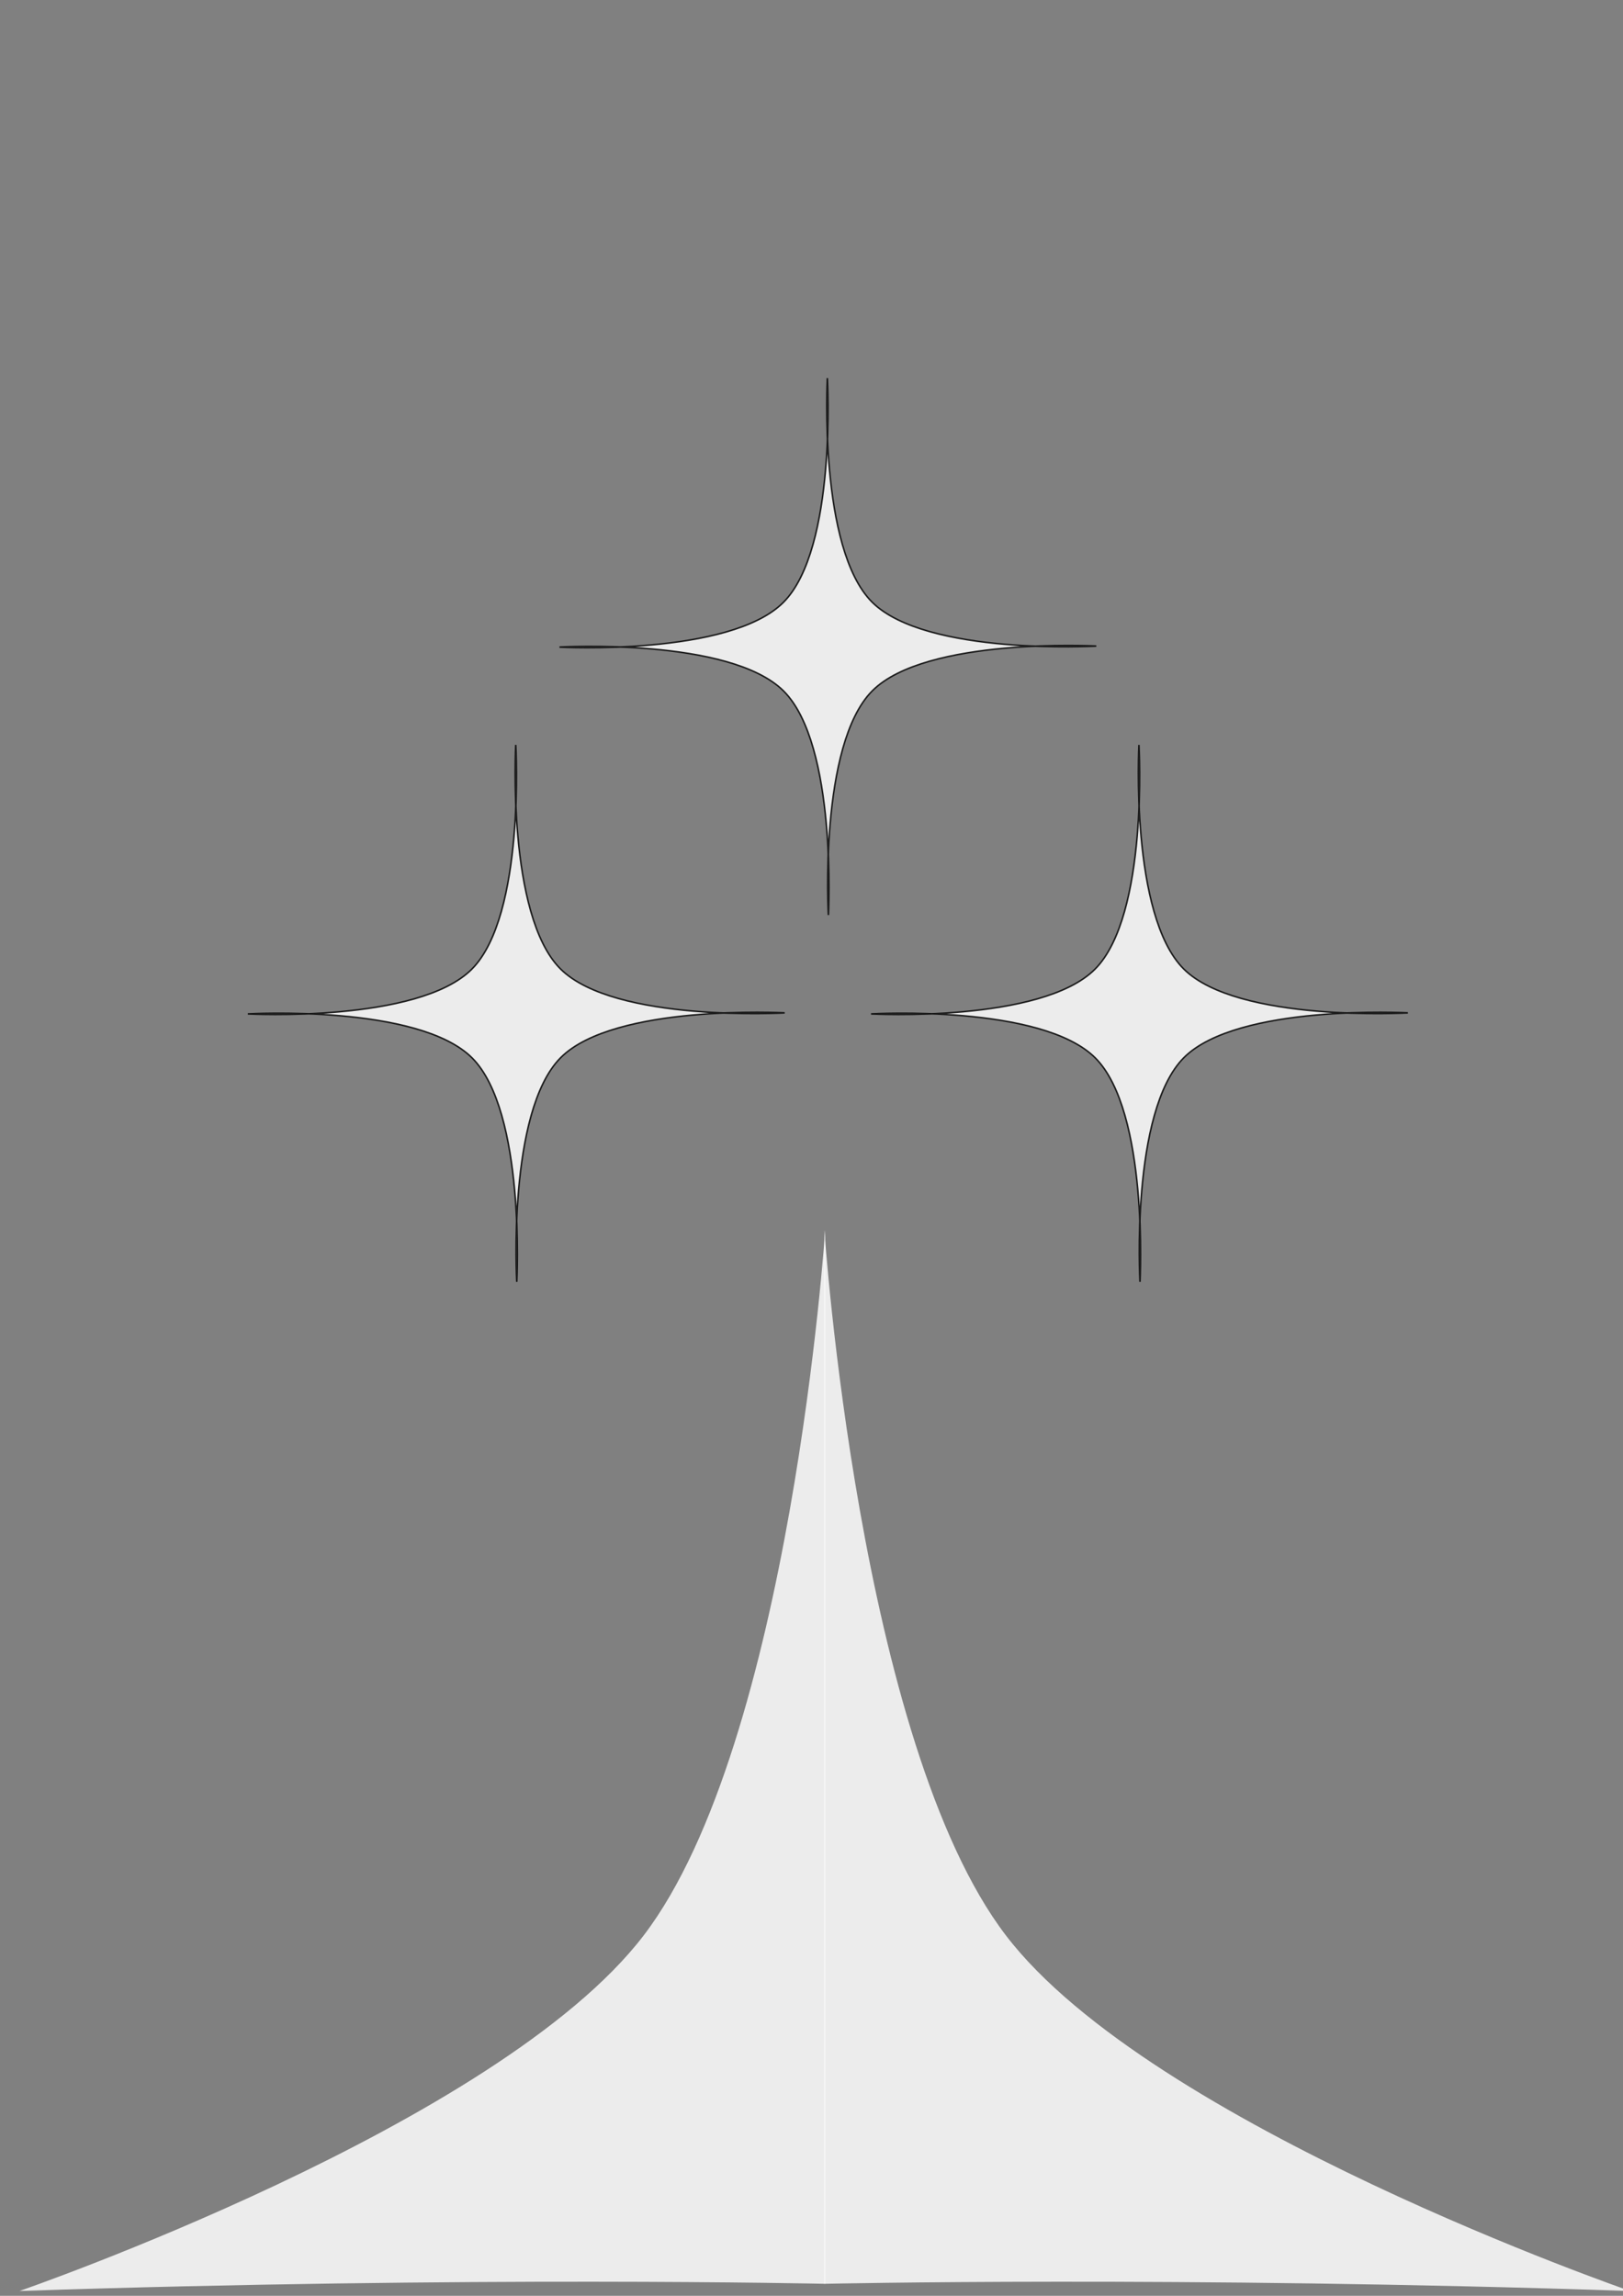 <?xml version="1.0" encoding="UTF-8" standalone="no"?>
<!-- Created with Inkscape (http://www.inkscape.org/) -->

<svg
   xmlns:dc="http://purl.org/dc/elements/1.1/"
   xmlns:cc="http://creativecommons.org/ns#"
   xmlns:rdf="http://www.w3.org/1999/02/22-rdf-syntax-ns#"
   xmlns:svg="http://www.w3.org/2000/svg"
   xmlns="http://www.w3.org/2000/svg"
   xmlns:xlink="http://www.w3.org/1999/xlink"
   xmlns:sodipodi="http://sodipodi.sourceforge.net/DTD/sodipodi-0.dtd"
   xmlns:inkscape="http://www.inkscape.org/namespaces/inkscape"
   width="210mm"
   height="297mm"
   viewBox="0 0 744.094 1052.362"
   id="svg2"
   version="1.1"
   inkscape:version="0.91 r13725"
   sodipodi:docname="perhaps logo base.svg">
  <rect x="0" y="0" width="744.094" height="1052.362" fill="#808080" stroke="none"/>
  <defs
     id="defs4" />
  <sodipodi:namedview
     id="base"
     pagecolor="#000000"
     bordercolor="#666666"
     borderopacity="1.0"
     inkscape:pageopacity="1"
     inkscape:pageshadow="2"
     inkscape:zoom="0.7"
     inkscape:cx="330.12221"
     inkscape:cy="487.20591"
     inkscape:document-units="px"
     inkscape:current-layer="layer1"
     showgrid="false"
     inkscape:window-width="1280"
     inkscape:window-height="962"
     inkscape:window-x="-8"
     inkscape:window-y="-8"
     inkscape:window-maximized="1" />
  <g
     inkscape:label="Layer 1"
     inkscape:groupmode="layer"
     id="layer1">
    <path
       style="opacity:0.85;fill:#ffffff;fill-opacity:1;fill-rule:nonzero;stroke:none;stroke-width:6.702;stroke-linecap:butt;stroke-linejoin:miter;stroke-miterlimit:4;stroke-dasharray:none;stroke-opacity:1"
       d="m 8.944,1050.148 c 0,0 219.504,-75.754 286.154,-162.972 67.574,-88.428 83.227,-323.336 83.227,-323.336 l 0.003,483.021 c 0,0 -162.075,-3.652 -369.383,3.288 z"
       id="path4136-3"
       inkscape:connector-curvature="0"
       sodipodi:nodetypes="cacccc" />
    <path
       style="opacity:0.85;fill:#ffffff;fill-opacity:1;fill-rule:nonzero;stroke:#000000;stroke-width:0.7;stroke-linecap:butt;stroke-linejoin:miter;stroke-miterlimit:4;stroke-dasharray:none;stroke-opacity:1"
       d="m 379.787,419.433 c 0,0 4.209,-78.052 -20.521,-102.686 -24.729,-24.634 -102.764,-20.126 -102.764,-20.126 0,0 78.052,4.209 102.686,-20.521 24.634,-24.729 20.126,-102.764 20.126,-102.764 0,0 -4.209,78.052 20.521,102.686 24.729,24.634 102.764,20.126 102.764,20.126 0,0 -78.052,-4.209 -102.686,20.521 -24.634,24.729 -20.126,102.764 -20.126,102.764 z"
       id="path4136"
       inkscape:connector-curvature="0"
       sodipodi:nodetypes="cscscsczc" />
    <use
       x="0"
       y="0"
       xlink:href="#path4136-3"
       id="use4184"
       transform="matrix(-1,0,0,1,756.285,0)"
       width="100%"
       height="100%" />
    <use
       x="0"
       y="0"
       xlink:href="#path4136"
       id="use4186"
       transform="translate(-142.857,168.138)"
       width="100%"
       height="100%" />
    <use
       x="0"
       y="0"
       xlink:href="#use4186"
       id="use4188"
       transform="translate(285.714,-1.9999997e-7)"
       width="100%"
       height="100%" />
  </g>
</svg>
